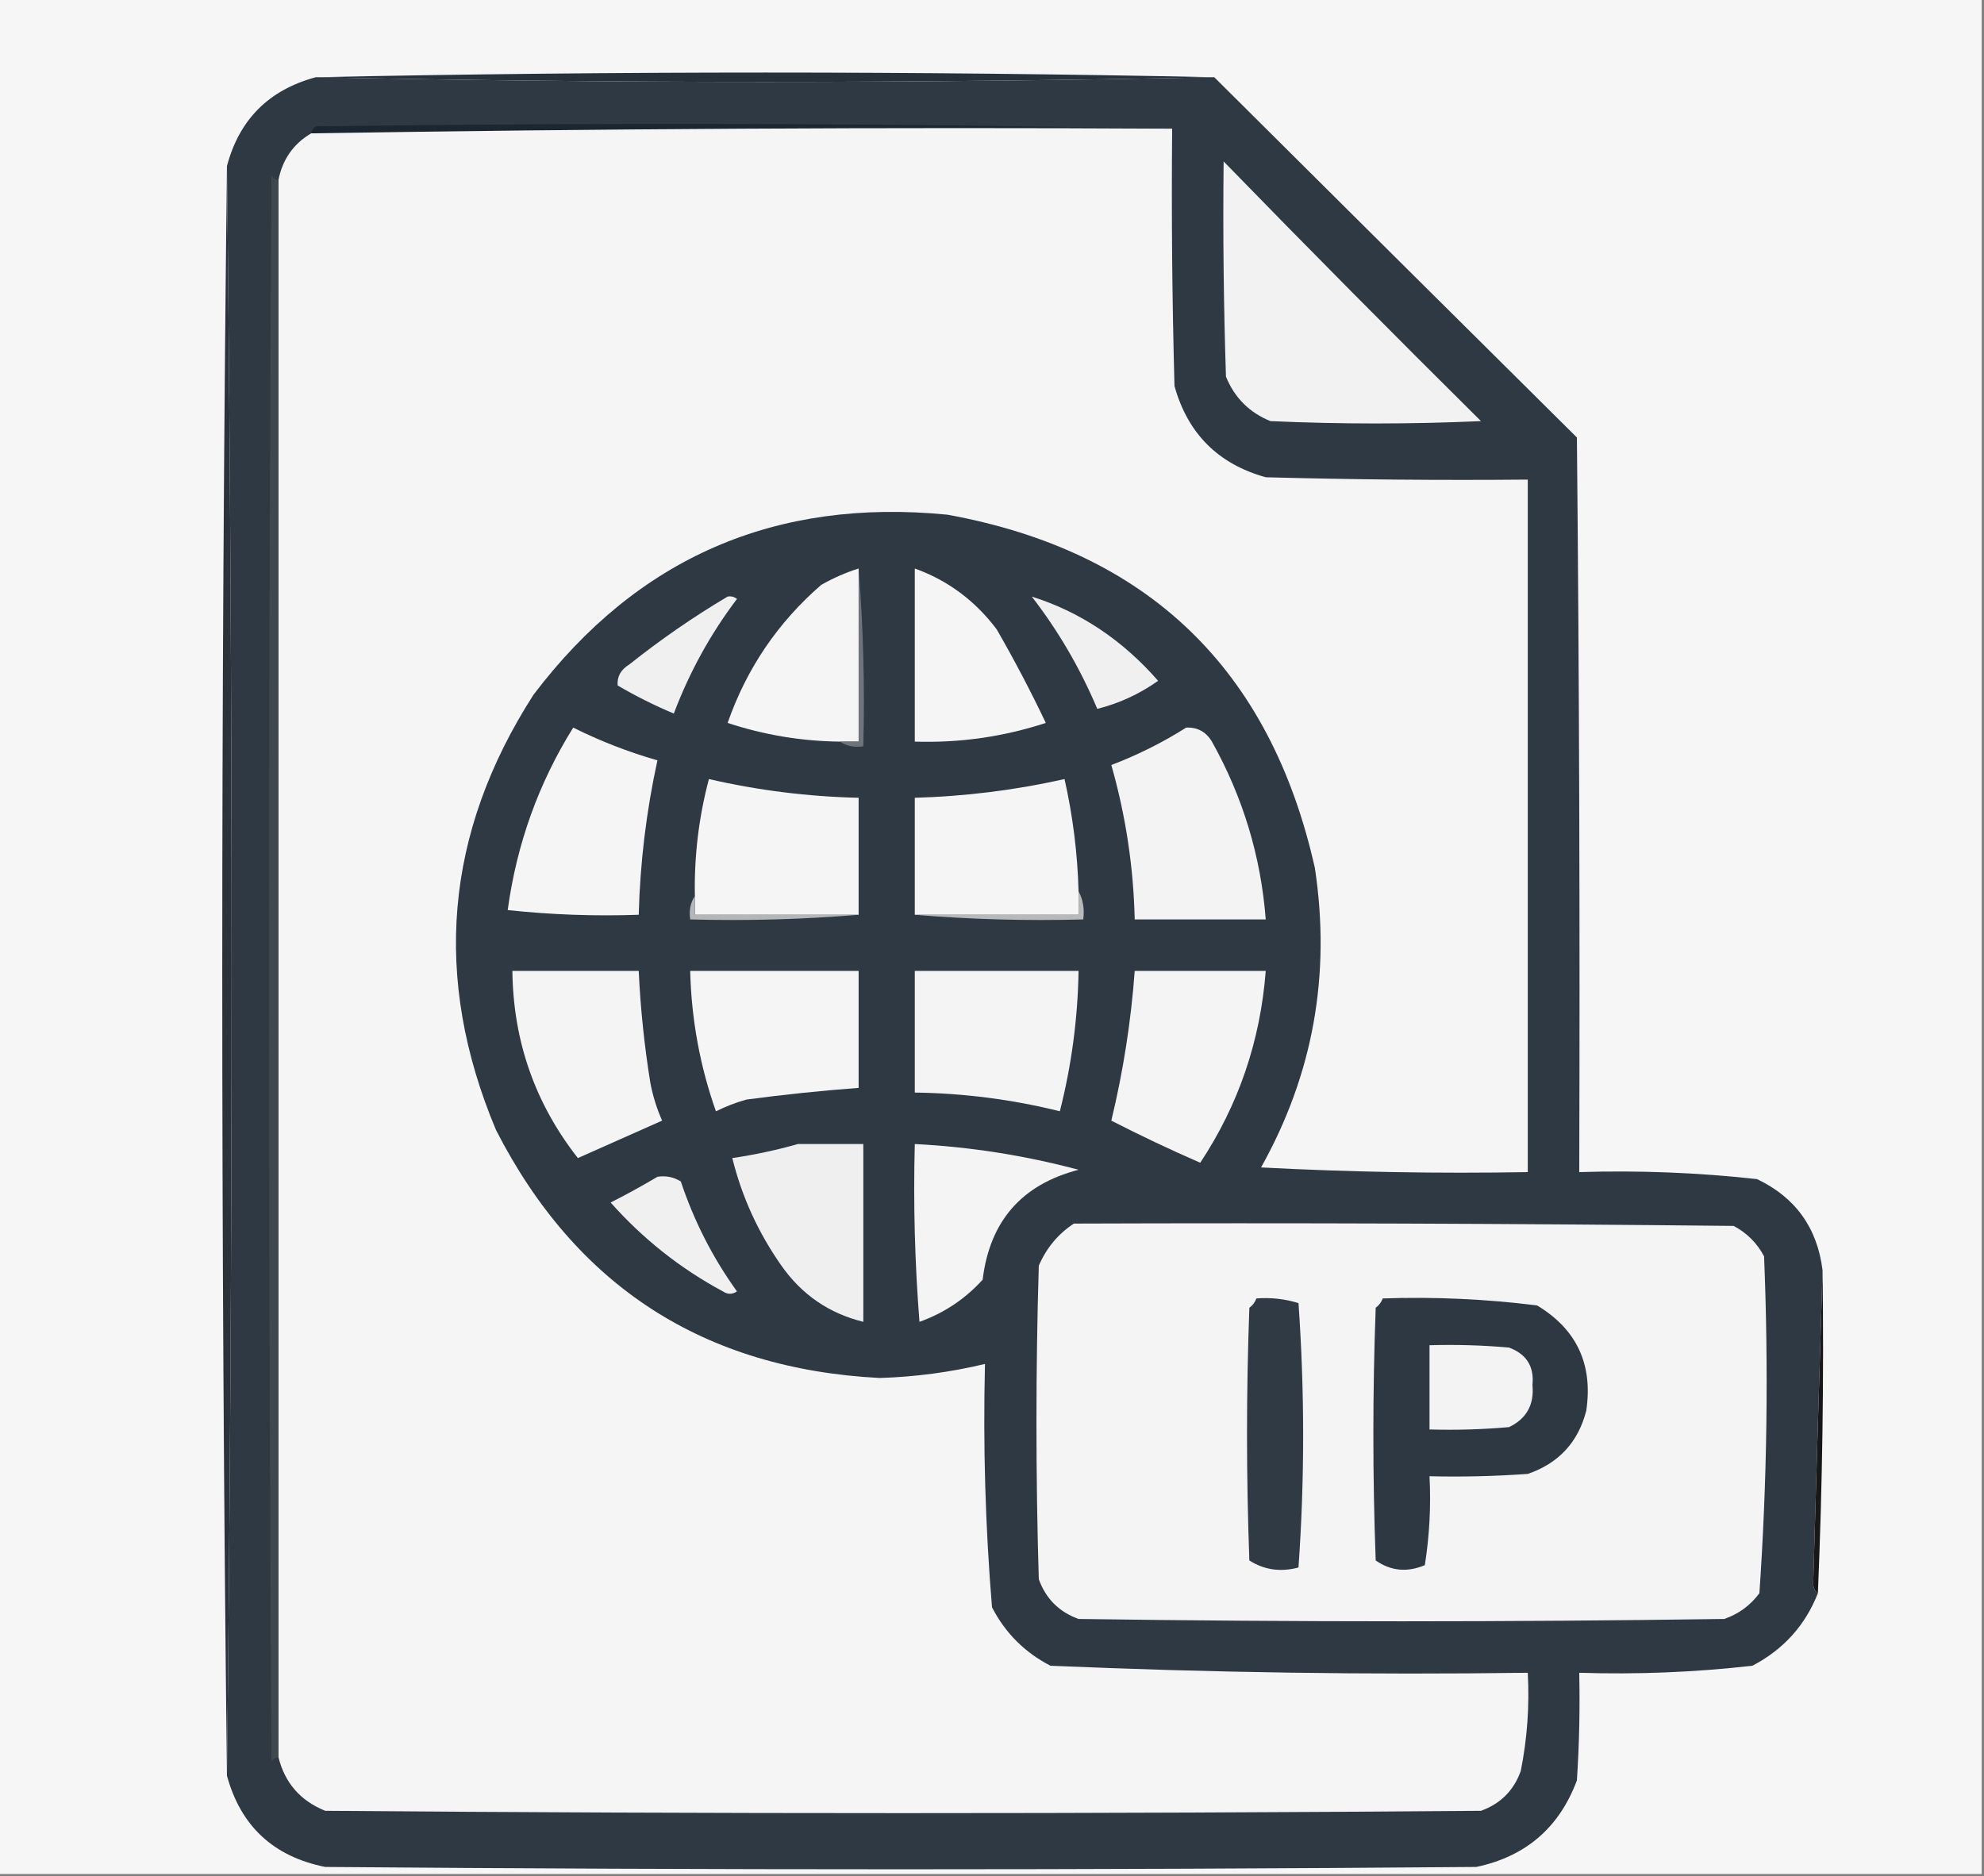 <?xml version="1.0" encoding="UTF-8"?>
<!DOCTYPE svg PUBLIC "-//W3C//DTD SVG 1.1//EN" "http://www.w3.org/Graphics/SVG/1.1/DTD/svg11.dtd">
<svg xmlns="http://www.w3.org/2000/svg" version="1.1" width="424px" height="401px" style="shape-rendering:geometricPrecision; text-rendering:geometricPrecision; image-rendering:optimizeQuality; fill-rule:evenodd; clip-rule:evenodd" xmlns:xlink="http://www.w3.org/1999/xlink">
<rect width="100%" height="100%" fill="#808080" stroke="none"/>
<g><path style="opacity:1" fill="#f6f6f6" d="M -0.5,-0.5 C 140.833,-0.5 282.167,-0.5 423.5,-0.5C 423.5,133.167 423.5,266.833 423.5,400.5C 282.167,400.5 140.833,400.5 -0.5,400.5C -0.5,266.833 -0.5,133.167 -0.5,-0.5 Z"/></g>
<g><path style="opacity:1" fill="#26313b" d="M 259.5,16.5 C 195.5,17.833 131.5,17.833 67.5,16.5C 131.64,15.176 195.64,15.176 259.5,16.5 Z"/></g>
<g><path style="opacity:1" fill="#2e3943" d="M 67.5,16.5 C 131.5,17.833 195.5,17.833 259.5,16.5C 285.344,42.219 311.177,67.886 337,93.5C 337.5,145.832 337.667,198.166 337.5,250.5C 350.219,250.102 362.886,250.602 375.5,252C 383.713,255.917 388.38,262.417 389.5,271.5C 388.813,293.687 388.146,316.02 387.5,338.5C 387.543,339.416 387.876,340.083 388.5,340.5C 385.803,347.368 381.136,352.534 374.5,356C 362.22,357.394 349.886,357.894 337.5,357.5C 337.666,365.174 337.5,372.841 337,380.5C 333.232,390.6 326.066,396.767 315.5,399C 233.5,399.667 151.5,399.667 69.5,399C 58.453,396.784 51.453,390.284 48.5,379.5C 49.833,264.833 49.833,150.167 48.5,35.5C 51.131,25.535 57.465,19.202 67.5,16.5 Z"/></g>
<g><path style="opacity:1" fill="#1a2630" d="M 250.5,27.5 C 189.137,27.178 127.804,27.511 66.5,28.5C 66.611,27.883 66.944,27.383 67.5,27C 128.668,26.168 189.668,26.335 250.5,27.5 Z"/></g>
<g><path style="opacity:1" fill="#f5f5f6" d="M 250.5,27.5 C 250.333,45.836 250.5,64.17 251,82.5C 253.833,92.667 260.333,99.167 270.5,102C 289.164,102.5 307.83,102.667 326.5,102.5C 326.5,151.833 326.5,201.167 326.5,250.5C 307.488,250.833 288.488,250.5 269.5,249.5C 280.627,229.622 284.46,208.289 281,185.5C 271.466,142.964 245.299,117.798 202.5,110C 165.687,106.371 136.187,119.204 114,148.5C 95.026,178.049 92.359,209.049 106,241.5C 123.077,274.89 150.41,292.557 188,294.5C 195.629,294.264 203.129,293.264 210.5,291.5C 210.072,308.881 210.572,326.214 212,343.5C 214.833,349 219,353.167 224.5,356C 258.459,357.465 292.459,357.965 326.5,357.5C 326.884,364.589 326.384,371.589 325,378.5C 323.5,382.667 320.667,385.5 316.5,387C 234.167,387.667 151.833,387.667 69.5,387C 64.184,384.853 60.851,381.02 59.5,375.5C 59.5,263.167 59.5,150.833 59.5,38.5C 60.373,34.069 62.706,30.736 66.5,28.5C 127.804,27.511 189.137,27.178 250.5,27.5 Z"/></g>
<g><path style="opacity:1" fill="#f2f2f3" d="M 261.5,34.5 C 279.604,53.105 297.938,71.605 316.5,90C 301.5,90.667 286.5,90.667 271.5,90C 267,88.167 263.833,85 262,80.5C 261.5,65.17 261.333,49.837 261.5,34.5 Z"/></g>
<g><path style="opacity:1" fill="#f5f5f5" d="M 183.5,121.5 C 183.5,133.833 183.5,146.167 183.5,158.5C 182.167,158.5 180.833,158.5 179.5,158.5C 171.271,158.402 163.271,157.068 155.5,154.5C 159.557,142.884 166.223,133.05 175.5,125C 178.11,123.519 180.777,122.352 183.5,121.5 Z"/></g>
<g><path style="opacity:1" fill="#f5f5f5" d="M 195.5,121.5 C 202.561,124.045 208.394,128.378 213,134.5C 216.77,141.04 220.27,147.707 223.5,154.5C 214.426,157.468 205.093,158.801 195.5,158.5C 195.5,146.167 195.5,133.833 195.5,121.5 Z"/></g>
<g><path style="opacity:1" fill="#f0f0f1" d="M 220.5,127.5 C 230.872,130.772 239.872,136.772 247.5,145.5C 243.547,148.31 239.213,150.31 234.5,151.5C 230.834,142.822 226.167,134.822 220.5,127.5 Z"/></g>
<g><path style="opacity:1" fill="#f0f0f1" d="M 155.5,127.5 C 156.239,127.369 156.906,127.536 157.5,128C 151.844,135.475 147.344,143.642 144,152.5C 139.876,150.771 135.876,148.771 132,146.5C 131.837,144.613 132.671,143.113 134.5,142C 141.218,136.651 148.218,131.817 155.5,127.5 Z"/></g>
<g><path style="opacity:1" fill="#6e7479" d="M 183.5,121.5 C 184.495,133.989 184.829,146.656 184.5,159.5C 182.585,159.784 180.919,159.451 179.5,158.5C 180.833,158.5 182.167,158.5 183.5,158.5C 183.5,146.167 183.5,133.833 183.5,121.5 Z"/></g>
<g><path style="opacity:1" fill="#f5f5f5" d="M 122.5,155.5 C 128.258,158.376 134.258,160.709 140.5,162.5C 138.128,173.363 136.795,184.363 136.5,195.5C 127.143,195.832 117.81,195.498 108.5,194.5C 110.422,180.393 115.088,167.393 122.5,155.5 Z"/></g>
<g><path style="opacity:1" fill="#f3f3f3" d="M 253.5,155.5 C 255.903,155.393 257.736,156.393 259,158.5C 265.63,170.359 269.463,183.025 270.5,196.5C 261.167,196.5 251.833,196.5 242.5,196.5C 242.241,185.28 240.574,174.28 237.5,163.5C 243.164,161.335 248.498,158.668 253.5,155.5 Z"/></g>
<g><path style="opacity:1" fill="#f6f5f6" d="M 183.5,195.5 C 171.833,195.5 160.167,195.5 148.5,195.5C 148.5,194.167 148.5,192.833 148.5,191.5C 148.333,183.008 149.333,174.675 151.5,166.5C 162.028,168.921 172.695,170.255 183.5,170.5C 183.5,178.833 183.5,187.167 183.5,195.5 Z"/></g>
<g><path style="opacity:1" fill="#f5f5f5" d="M 230.5,190.5 C 230.5,192.167 230.5,193.833 230.5,195.5C 218.833,195.5 207.167,195.5 195.5,195.5C 195.5,187.167 195.5,178.833 195.5,170.5C 206.302,170.195 216.968,168.862 227.5,166.5C 229.28,174.399 230.28,182.399 230.5,190.5 Z"/></g>
<g><path style="opacity:1" fill="#3f474f" d="M 59.5,38.5 C 59.5,150.833 59.5,263.167 59.5,375.5C 58.883,375.611 58.383,375.944 58,376.5C 57.333,263.5 57.333,150.5 58,37.5C 58.383,38.056 58.883,38.389 59.5,38.5 Z"/></g>
<g><path style="opacity:1" fill="#b4b6b8" d="M 148.5,191.5 C 148.5,192.833 148.5,194.167 148.5,195.5C 160.167,195.5 171.833,195.5 183.5,195.5C 171.678,196.495 159.678,196.828 147.5,196.5C 147.216,194.585 147.549,192.919 148.5,191.5 Z"/></g>
<g><path style="opacity:1" fill="#b7b9bb" d="M 230.5,190.5 C 231.461,192.265 231.795,194.265 231.5,196.5C 219.322,196.828 207.322,196.495 195.5,195.5C 207.167,195.5 218.833,195.5 230.5,195.5C 230.5,193.833 230.5,192.167 230.5,190.5 Z"/></g>
<g><path style="opacity:1" fill="#f4f4f5" d="M 109.5,207.5 C 118.5,207.5 127.5,207.5 136.5,207.5C 136.874,215.54 137.707,223.54 139,231.5C 139.532,234.264 140.366,236.93 141.5,239.5C 135.509,242.162 129.509,244.828 123.5,247.5C 114.343,235.829 109.676,222.496 109.5,207.5 Z"/></g>
<g><path style="opacity:1" fill="#f5f5f5" d="M 147.5,207.5 C 159.5,207.5 171.5,207.5 183.5,207.5C 183.5,215.833 183.5,224.167 183.5,232.5C 175.483,233.097 167.483,233.931 159.5,235C 157.238,235.642 155.071,236.475 153,237.5C 149.587,227.836 147.753,217.836 147.5,207.5 Z"/></g>
<g><path style="opacity:1" fill="#f4f4f5" d="M 195.5,207.5 C 207.167,207.5 218.833,207.5 230.5,207.5C 230.332,217.667 228.999,227.667 226.5,237.5C 216.336,234.973 206.003,233.64 195.5,233.5C 195.5,224.833 195.5,216.167 195.5,207.5 Z"/></g>
<g><path style="opacity:1" fill="#f4f4f5" d="M 242.5,207.5 C 251.833,207.5 261.167,207.5 270.5,207.5C 269.347,222.479 264.681,236.146 256.5,248.5C 250.046,245.686 243.713,242.686 237.5,239.5C 240.039,228.983 241.706,218.317 242.5,207.5 Z"/></g>
<g><path style="opacity:1" fill="#efeff0" d="M 170.5,244.5 C 175.167,244.5 179.833,244.5 184.5,244.5C 184.5,257.167 184.5,269.833 184.5,282.5C 177.196,280.704 171.363,276.704 167,270.5C 162.043,263.445 158.543,255.778 156.5,247.5C 161.349,246.784 166.015,245.784 170.5,244.5 Z"/></g>
<g><path style="opacity:1" fill="#f4f4f4" d="M 195.5,244.5 C 207.353,245.104 219.02,246.937 230.5,250C 218.349,253.153 211.516,260.986 210,273.5C 206.24,277.628 201.74,280.628 196.5,282.5C 195.501,269.851 195.168,257.184 195.5,244.5 Z"/></g>
<g><path style="opacity:1" fill="#f0f0f0" d="M 140.5,251.5 C 142.288,251.215 143.955,251.548 145.5,252.5C 148.32,260.974 152.32,268.807 157.5,276C 156.5,276.667 155.5,276.667 154.5,276C 145.409,271.112 137.409,264.778 130.5,257C 133.949,255.251 137.283,253.417 140.5,251.5 Z"/></g>
<g><path style="opacity:1" fill="#f4f4f4" d="M 229.5,261.5 C 276.501,261.333 323.501,261.5 370.5,262C 373.333,263.5 375.5,265.667 377,268.5C 377.98,292.588 377.646,316.588 376,340.5C 374.062,343.106 371.562,344.939 368.5,346C 322.5,346.667 276.5,346.667 230.5,346C 226.333,344.5 223.5,341.667 222,337.5C 221.333,315.167 221.333,292.833 222,270.5C 223.642,266.7 226.142,263.7 229.5,261.5 Z"/></g>
<g><path style="opacity:1" fill="#2d3842" d="M 295.5,277.5 C 306.555,277.121 317.555,277.621 328.5,279C 336.967,284.104 340.467,291.604 339,301.5C 337.264,308.237 333.097,312.737 326.5,315C 319.508,315.5 312.508,315.666 305.5,315.5C 305.83,321.868 305.496,328.202 304.5,334.5C 300.738,336.09 297.238,335.757 294,333.5C 293.333,315.5 293.333,297.5 294,279.5C 294.717,278.956 295.217,278.289 295.5,277.5 Z"/></g>
<g><path style="opacity:1" fill="#303a44" d="M 268.5,277.5 C 271.579,277.26 274.579,277.593 277.5,278.5C 278.825,297.398 278.825,316.231 277.5,335C 273.683,336.023 270.183,335.523 267,333.5C 266.333,315.5 266.333,297.5 267,279.5C 267.717,278.956 268.217,278.289 268.5,277.5 Z"/></g>
<g><path style="opacity:1" fill="#f3f3f3" d="M 305.5,287.5 C 311.176,287.334 316.843,287.501 322.5,288C 326.238,289.399 327.904,292.066 327.5,296C 327.902,300.2 326.235,303.2 322.5,305C 316.843,305.499 311.176,305.666 305.5,305.5C 305.5,299.5 305.5,293.5 305.5,287.5 Z"/></g>
<g><path style="opacity:1" fill="#181818" d="M 389.5,271.5 C 389.803,294.533 389.469,317.533 388.5,340.5C 387.876,340.083 387.543,339.416 387.5,338.5C 388.146,316.02 388.813,293.687 389.5,271.5 Z"/></g>
<g><path style="opacity:1" fill="#2c3239" d="M 48.5,35.5 C 49.833,150.167 49.833,264.833 48.5,379.5C 47.167,264.833 47.167,150.167 48.5,35.5 Z"/></g>
</svg>
